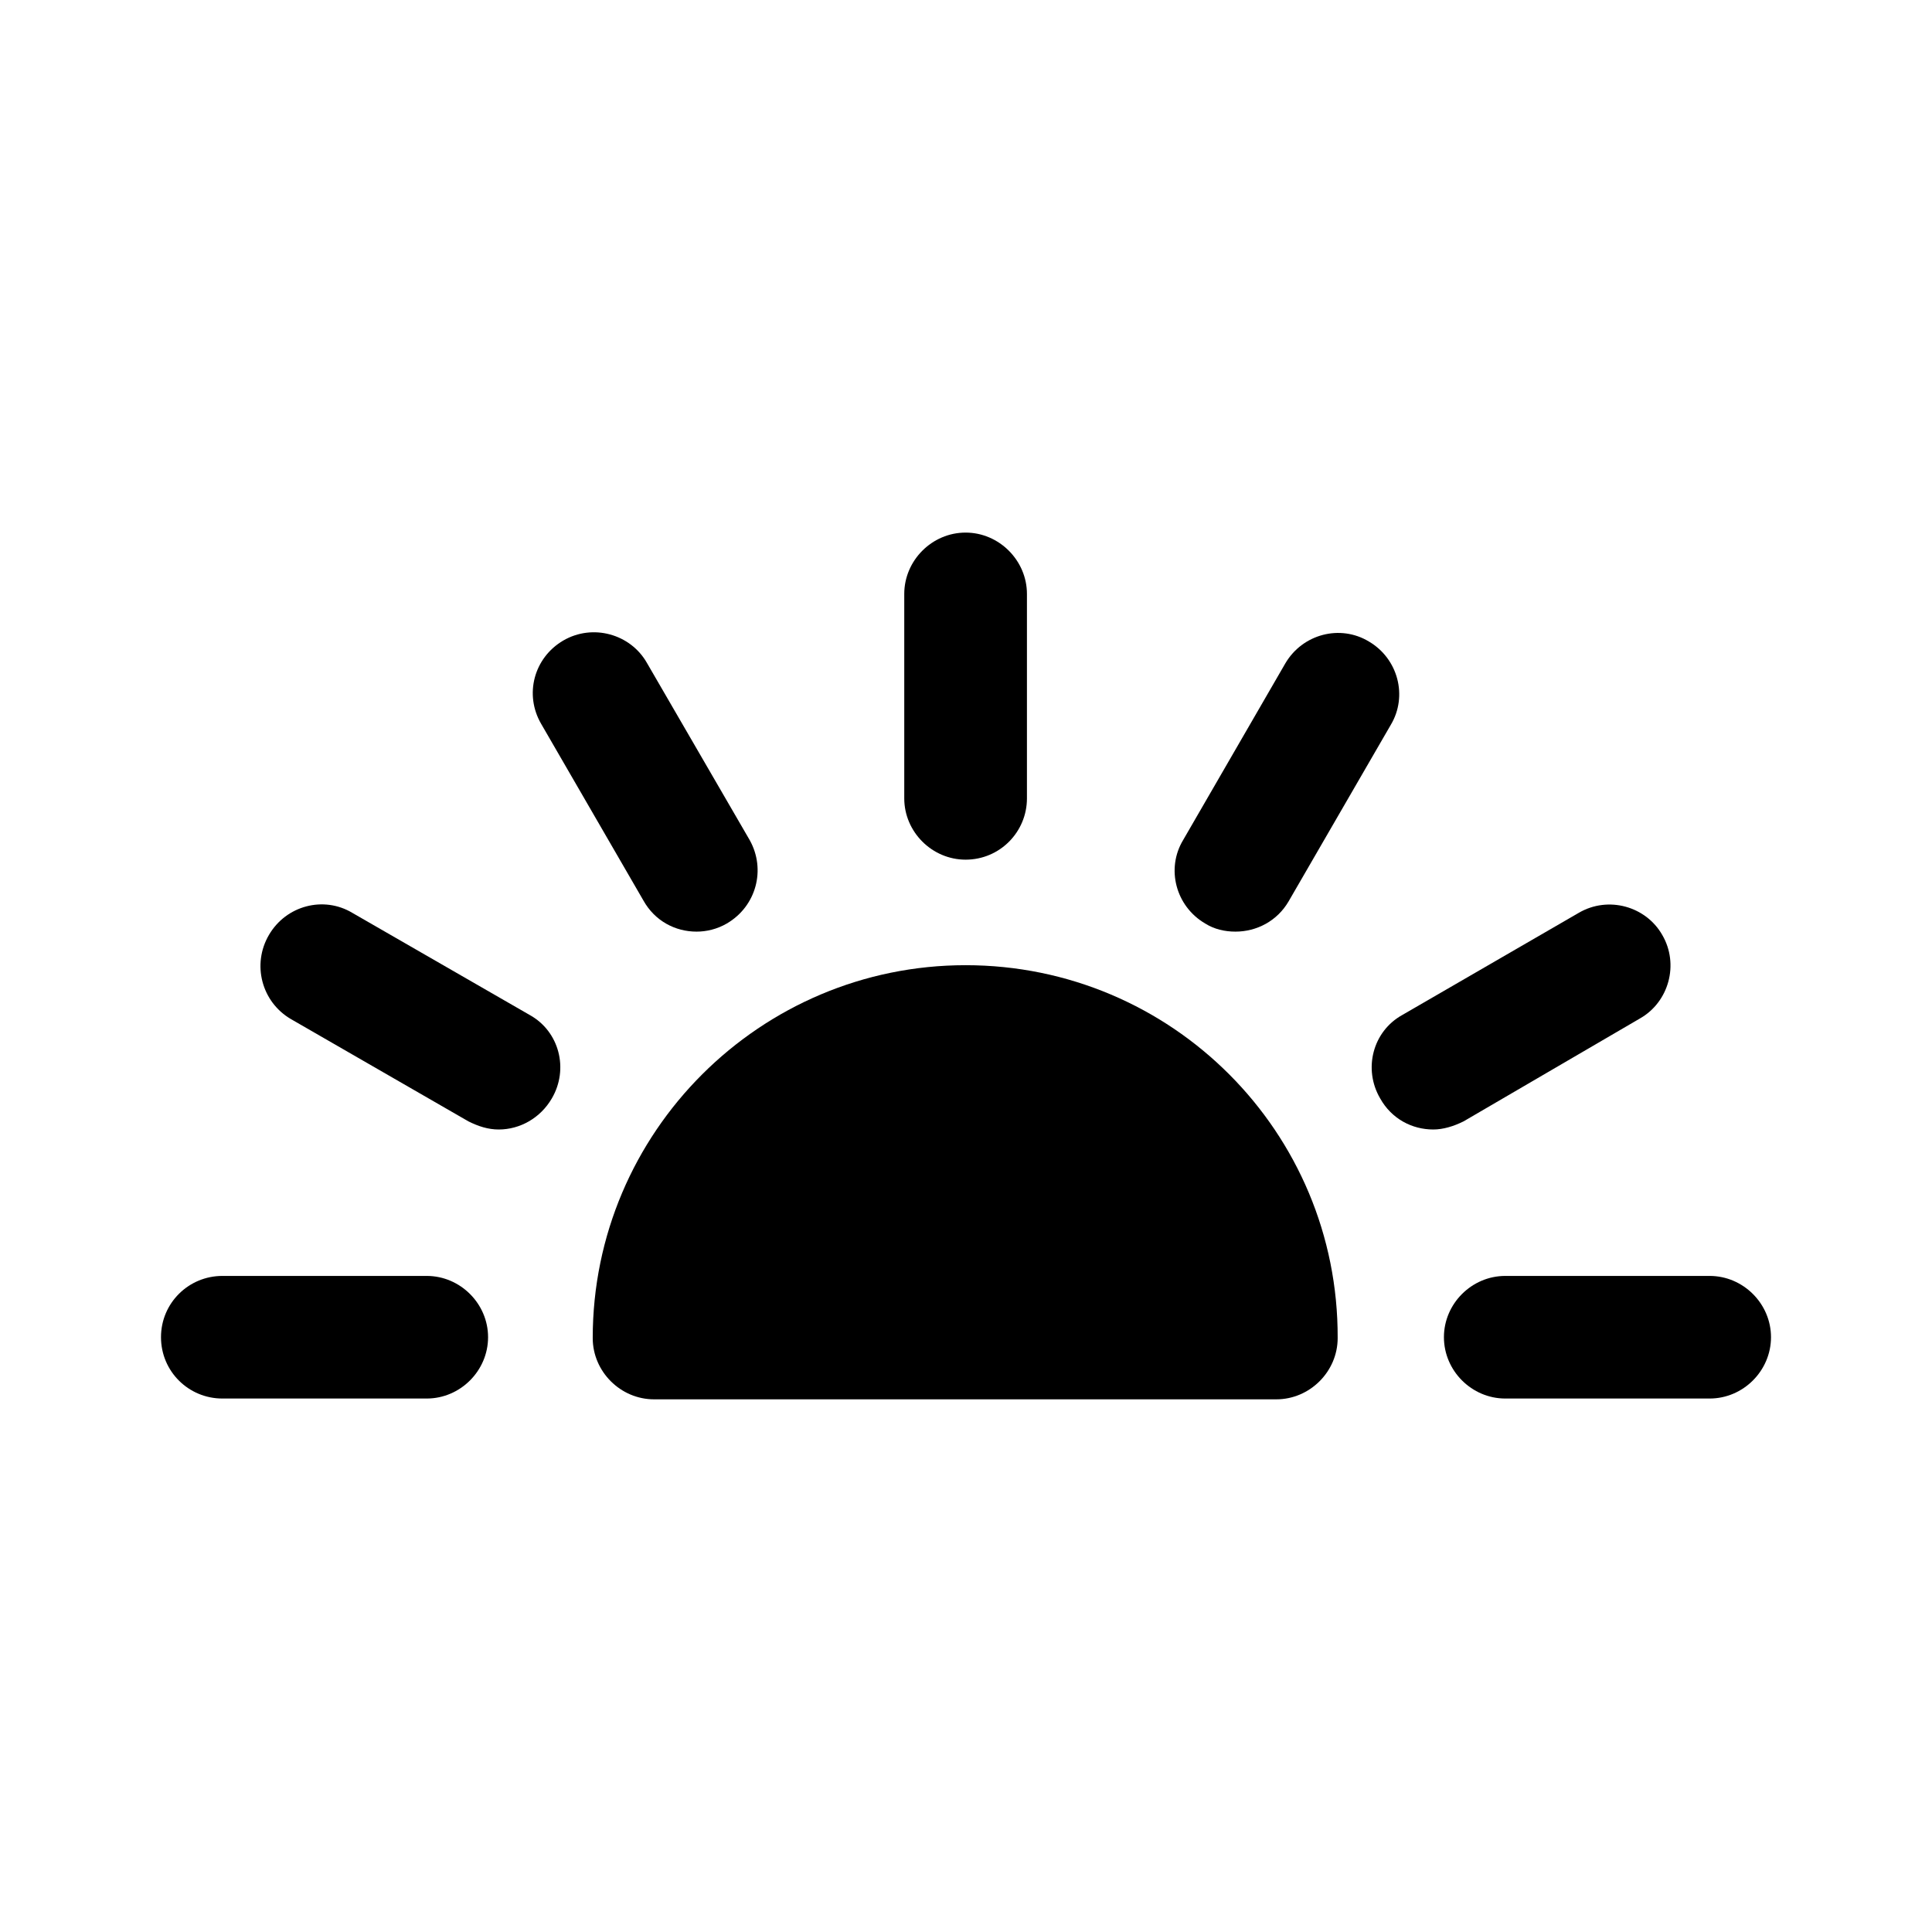 <svg width="24" height="24" viewBox="0 0 24 24" xmlns="http://www.w3.org/2000/svg">
<path d="M5.301 17.373H2.762C2.345 17.373 2 17.038 2 16.611C2 16.185 2.345 15.85 2.762 15.85H5.301C5.718 15.85 6.063 16.195 6.063 16.611C6.063 17.028 5.718 17.373 5.301 17.373Z"/>
<path d="M6.195 14.031C6.063 14.031 5.941 13.991 5.819 13.93L3.615 12.66C3.249 12.447 3.127 11.979 3.341 11.614C3.554 11.248 4.021 11.126 4.377 11.34L6.581 12.609C6.947 12.812 7.069 13.28 6.855 13.645C6.713 13.889 6.459 14.031 6.195 14.031Z"/>
<path d="M8.653 11.573C8.389 11.573 8.135 11.441 7.993 11.187L6.723 8.993C6.51 8.628 6.632 8.171 6.997 7.957C7.363 7.744 7.83 7.876 8.034 8.231L9.313 10.436C9.517 10.801 9.395 11.258 9.029 11.472C8.907 11.543 8.775 11.573 8.653 11.573Z"/>
<path d="M11.995 10.679C11.578 10.679 11.233 10.334 11.233 9.918V7.378C11.233 6.962 11.578 6.616 11.995 6.616C12.411 6.616 12.757 6.962 12.757 7.378V9.918C12.757 10.334 12.421 10.679 11.995 10.679Z"/>
<path d="M15.347 11.573C15.215 11.573 15.083 11.543 14.971 11.472C14.605 11.258 14.483 10.791 14.697 10.436L15.966 8.242C16.18 7.876 16.647 7.754 17.003 7.968C17.368 8.181 17.49 8.648 17.277 9.004L16.007 11.198C15.865 11.441 15.611 11.573 15.347 11.573Z"/>
<path d="M17.805 14.031C17.541 14.031 17.287 13.899 17.145 13.645C16.931 13.28 17.053 12.812 17.419 12.609L19.613 11.339C19.979 11.126 20.446 11.258 20.649 11.614C20.862 11.979 20.73 12.447 20.375 12.65L18.181 13.93C18.059 13.991 17.927 14.031 17.805 14.031Z"/>
<path d="M21.238 17.373H18.699C18.282 17.373 17.937 17.028 17.937 16.611C17.937 16.195 18.282 15.85 18.699 15.85H21.238C21.655 15.85 22 16.195 22 16.611C22 17.028 21.655 17.373 21.238 17.373Z"/>
<path d="M11.995 11.99C9.445 11.99 7.363 14.062 7.363 16.622C7.363 17.038 7.708 17.383 8.125 17.383H15.855C16.271 17.383 16.617 17.038 16.617 16.622C16.627 14.062 14.555 11.99 11.995 11.99Z"/>
</svg>